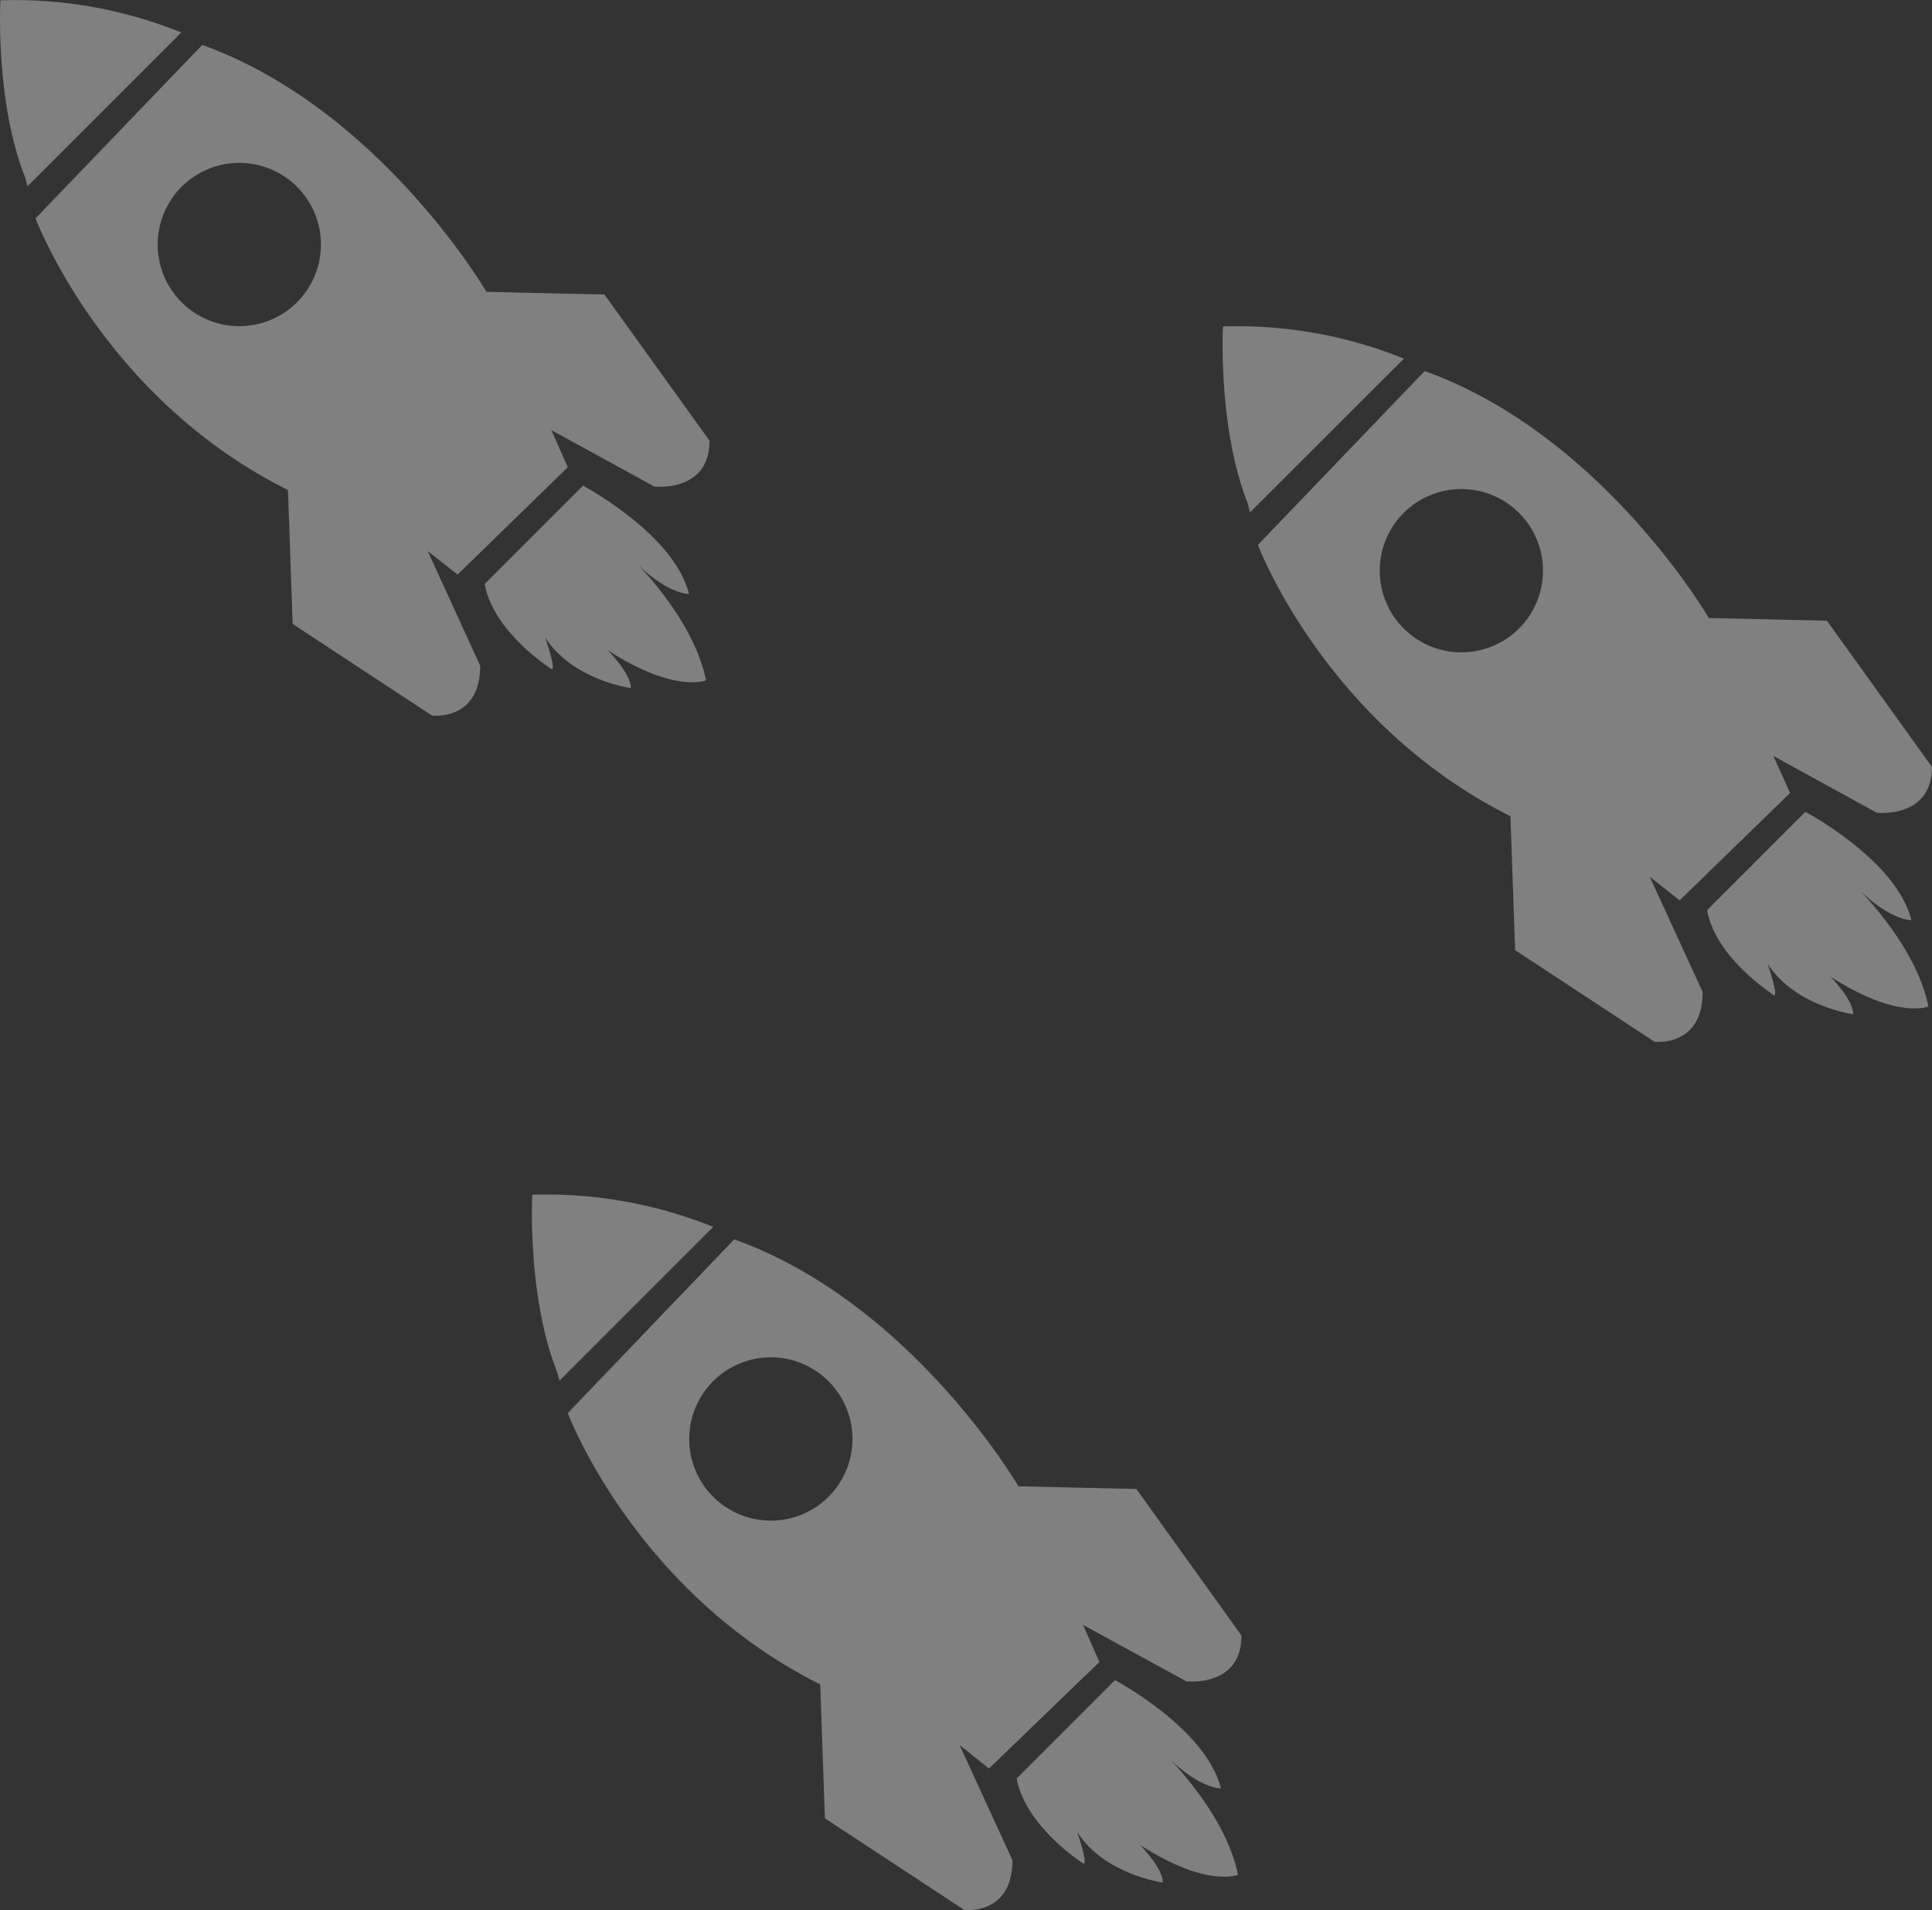 <svg id="_23" data-name="23" xmlns="http://www.w3.org/2000/svg" viewBox="0 0 194.09 191.85"><rect x="0" y="0" width="194.09" height="191.85" fill="#333333" stroke="none"/><g opacity="0.4"><path d="M5.73,22.77,21.17,7.33A44.65,44.65,0,0,0,3,4.1S2.46,14.24,5.47,21.85Z" transform="translate(-2.96 -4.07)" fill="#f2f2f2"/><path d="M51.65,62.73l9.88-9.88s9.17,4.86,10.65,10.88c0,0-2.36.06-5.84-3.66,0,0,6.25,5.9,7.55,12.33,0,0-3.07,1.36-9.85-3,0,0,2.3,2.3,2.3,3.78,0,0-5.84-.77-8.61-5.08,0,0,1.12,3.19.65,3.19C58.38,71.28,52.54,67.62,51.65,62.73Z" transform="translate(-2.96 -4.07)" fill="#f2f2f2"/><path d="M63.68,33.65l-11.85-.27S41.09,15,23.28,8.58L6.53,26S13.25,44,31.89,53.29l.47,13.45,14,9.2s4.84.59,4.84-5L45.93,59.42l3,2.36L60,51l-1.65-3.73L68.7,52.94s5.54.64,5.54-4.61ZM27,36.83a8.2,8.2,0,1,1,8.2-8.2A8.2,8.2,0,0,1,27,36.83Z" transform="translate(-2.96 -4.07)" fill="#f2f2f2"/></g><g opacity="0.4"><path d="M59.17,142.74,74.61,127.3a44.65,44.65,0,0,0-18.18-3.23s-.53,10.14,2.48,17.75Z" transform="translate(-2.96 -4.07)" fill="#f2f2f2"/><path d="M105.09,182.7l9.88-9.88s9.17,4.86,10.65,10.88c0,0-2.36.06-5.84-3.66,0,0,6.25,5.9,7.55,12.33,0,0-3.07,1.36-9.85-3,0,0,2.3,2.3,2.3,3.78,0,0-5.84-.77-8.61-5.08,0,0,1.12,3.19.64,3.19C111.81,191.25,106,187.59,105.09,182.7Z" transform="translate(-2.96 -4.07)" fill="#f2f2f2"/><path d="M117.12,153.62l-11.85-.27s-10.74-18.43-28.55-24.8L60,146s6.72,17.93,25.36,27.25l.47,13.45,14,9.2s4.84.59,4.84-5l-5.31-11.56,2.95,2.36L113.41,171l-1.65-3.73,10.38,5.67s5.54.64,5.54-4.6ZM80.41,156.8a8.2,8.2,0,1,1,8.19-8.2A8.2,8.2,0,0,1,80.41,156.8Z" transform="translate(-2.96 -4.07)" fill="#f2f2f2"/></g><g opacity="0.4"><path d="M128.54,55.53,144,40.09a44.6,44.6,0,0,0-18.18-3.23s-.53,10.14,2.48,17.75Z" transform="translate(-2.96 -4.07)" fill="#f2f2f2"/><path d="M174.45,95.49l9.88-9.88s9.18,4.86,10.65,10.88c0,0-2.36.06-5.84-3.66,0,0,6.25,5.9,7.55,12.33,0,0-3.07,1.36-9.85-3,0,0,2.3,2.3,2.3,3.78,0,0-5.84-.77-8.61-5.08,0,0,1.12,3.19.65,3.19C181.18,104,175.34,100.38,174.45,95.49Z" transform="translate(-2.96 -4.07)" fill="#f2f2f2"/><path d="M186.49,66.41l-11.86-.27s-10.73-18.43-28.55-24.8L129.33,58.8s6.73,17.93,25.37,27.25l.47,13.45,14,9.2s4.84.59,4.84-5l-5.31-11.56,3,2.36,11.09-10.78L181.12,80,191.5,85.7s5.54.64,5.54-4.61Zm-36.72,3.18a8.2,8.2,0,1,1,8.2-8.2A8.2,8.2,0,0,1,149.77,69.59Z" transform="translate(-2.96 -4.07)" fill="#f2f2f2"/></g></svg>
